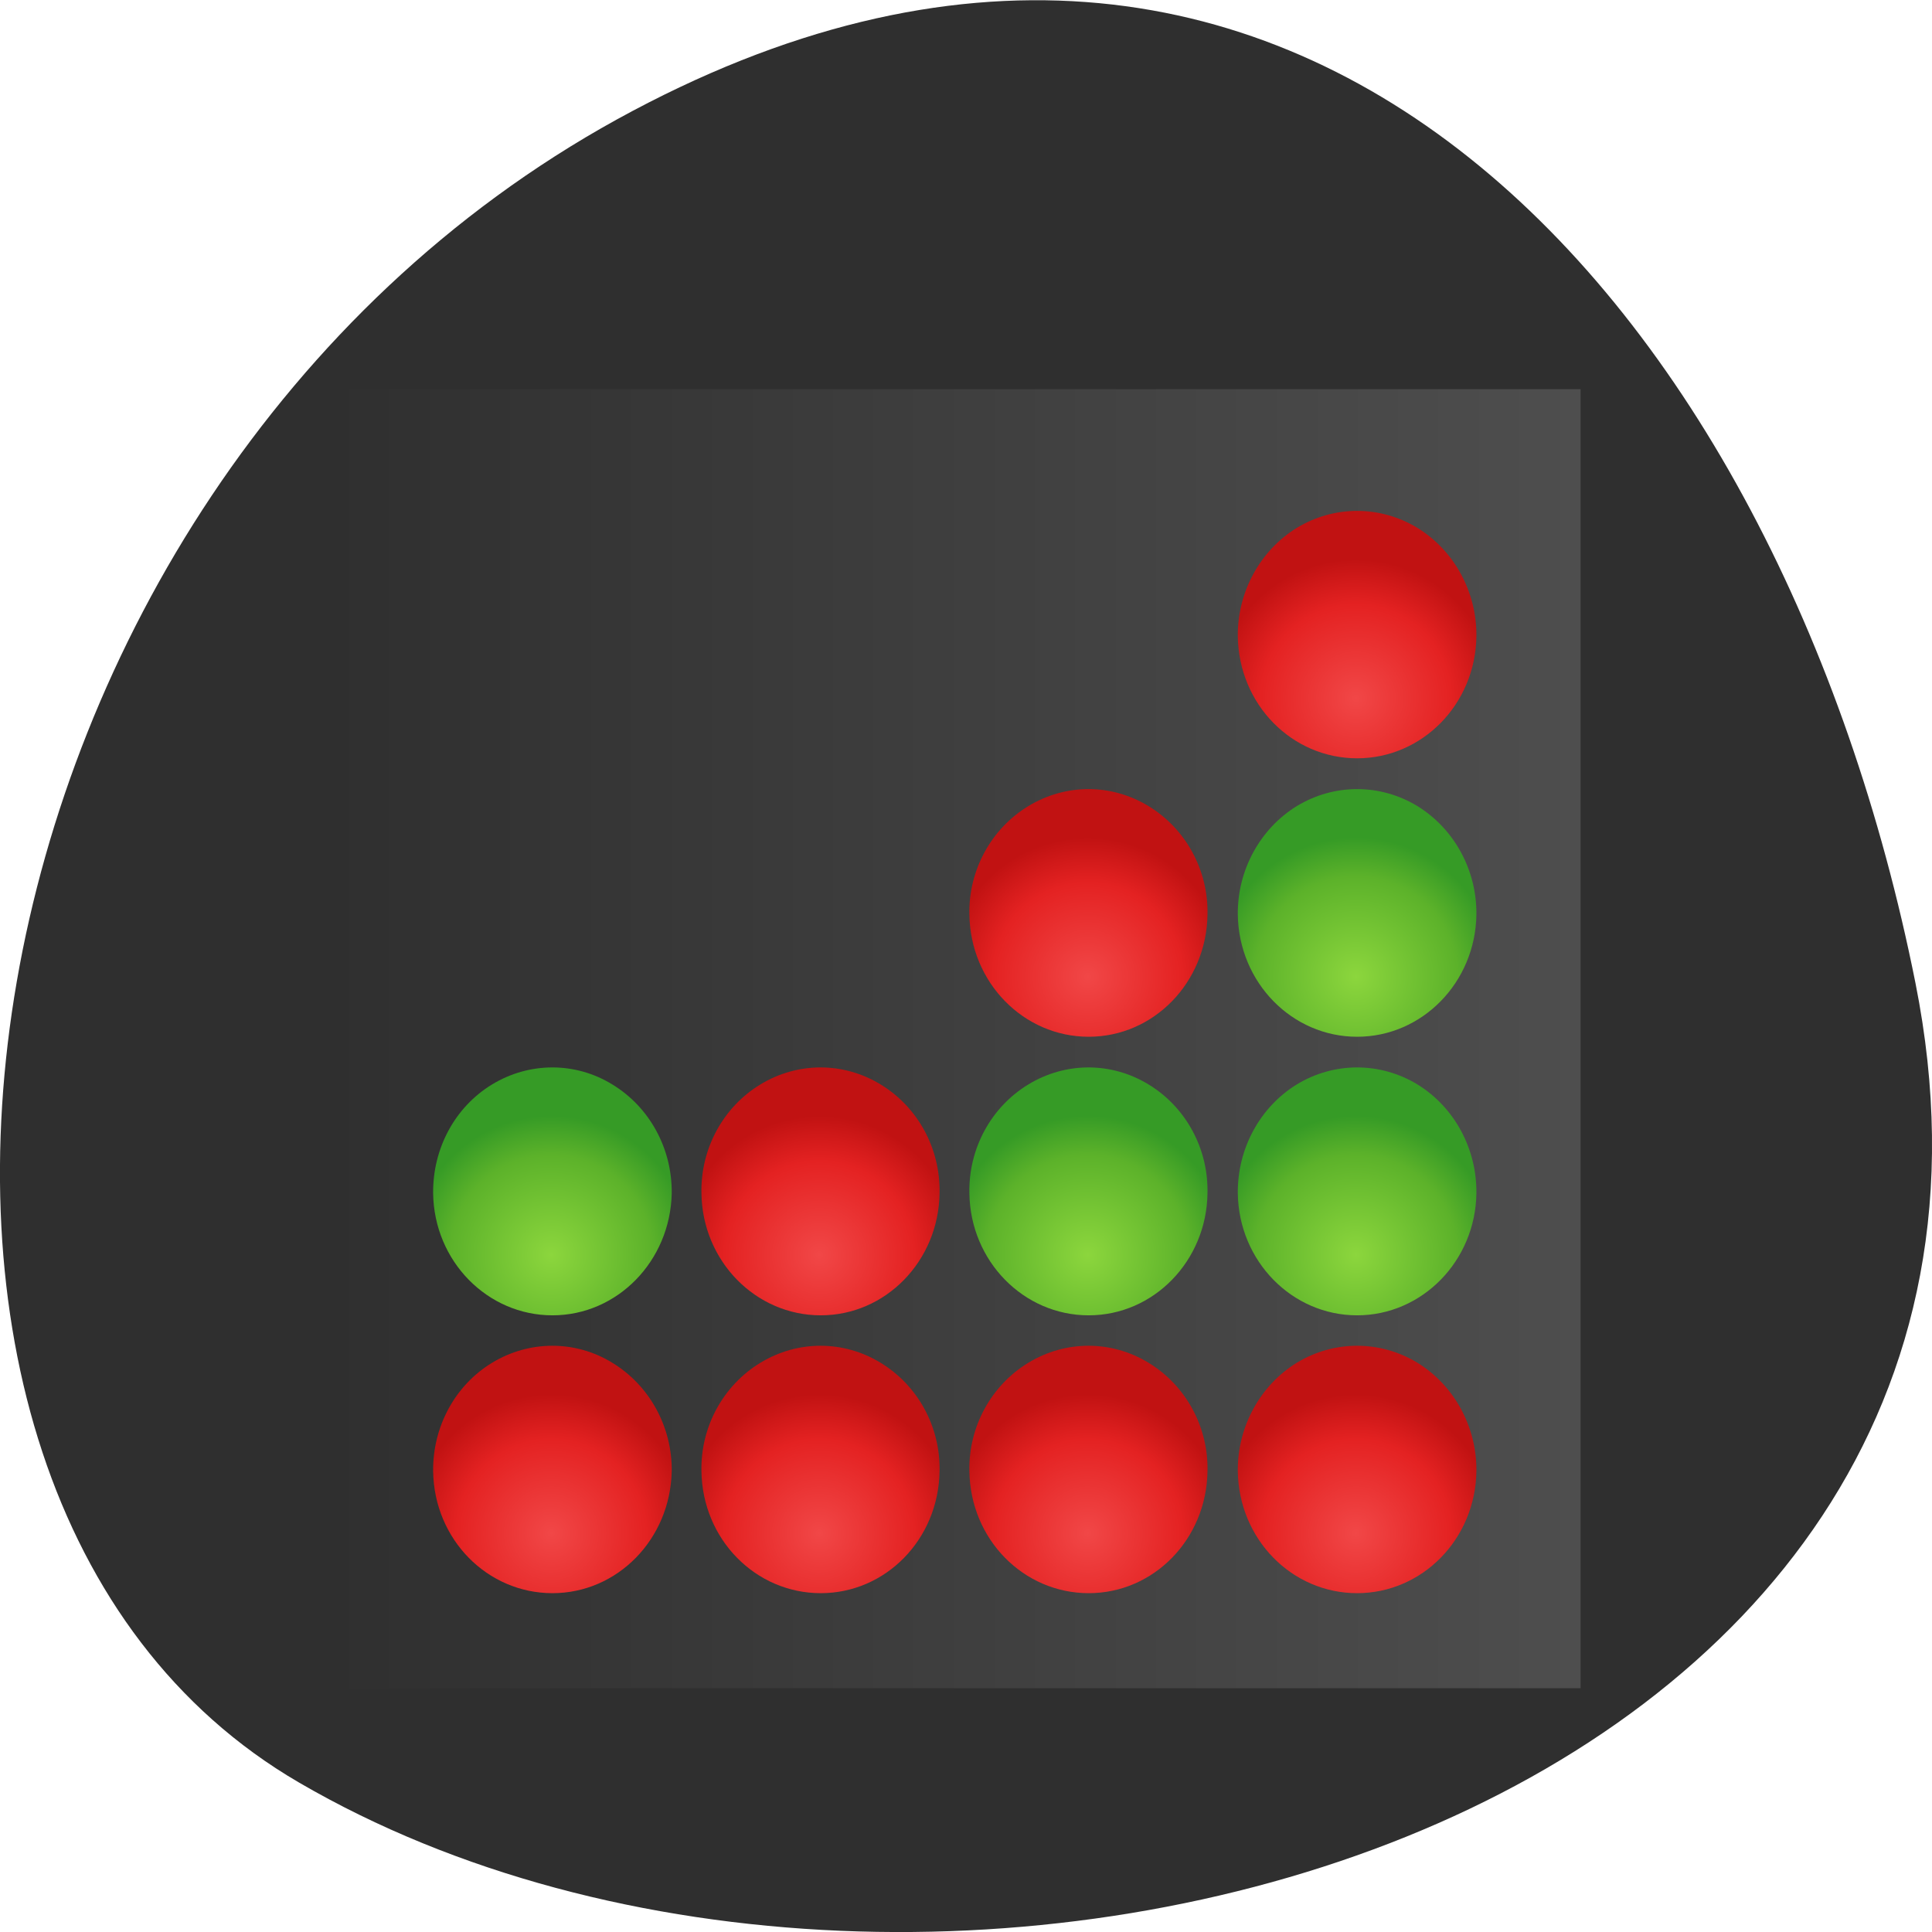 <svg xmlns="http://www.w3.org/2000/svg" viewBox="0 0 16 16" xmlns:xlink="http://www.w3.org/1999/xlink"><defs><linearGradient id="0" gradientUnits="userSpaceOnUse" x1="4" x2="44" gradientTransform="matrix(0.259 0 0 0.269 1.686 2.147)"><stop stop-color="#2f2f2f"/><stop offset="1" stop-color="#4e4e4e"/></linearGradient><radialGradient id="7" gradientUnits="userSpaceOnUse" cx="32" cy="40" r="16" gradientTransform="matrix(0.073 0 0 0.072 8.893 2.903)" xlink:href="#1"/><radialGradient id="B" gradientUnits="userSpaceOnUse" cx="32" cy="40" r="16" gradientTransform="matrix(0.073 0 0 0.072 8.893 5.207)" xlink:href="#8"/><radialGradient id="8" gradientUnits="userSpaceOnUse" cx="32" cy="40" r="16" gradientTransform="matrix(0.073 0 0 0.072 2.229 7.512)"><stop stop-color="#8cd63d"/><stop offset="0.719" stop-color="#5cb22a"/><stop offset="1" stop-color="#369b26"/></radialGradient><radialGradient id="A" gradientUnits="userSpaceOnUse" cx="32" cy="40" r="16" gradientTransform="matrix(0.073 0 0 0.072 8.893 7.512)" xlink:href="#8"/><radialGradient id="9" gradientUnits="userSpaceOnUse" cx="32" cy="40" r="16" gradientTransform="matrix(0.073 0 0 0.072 6.672 7.512)" xlink:href="#8"/><radialGradient id="6" gradientUnits="userSpaceOnUse" cx="32" cy="40" r="16" gradientTransform="matrix(0.073 0 0 0.072 6.672 5.207)" xlink:href="#1"/><radialGradient id="1" gradientUnits="userSpaceOnUse" cx="32" cy="40" r="16" gradientTransform="matrix(0.073 0 0 0.072 8.893 9.817)"><stop stop-color="#f14747"/><stop offset="0.672" stop-color="#e42222"/><stop offset="1" stop-color="#c11212"/></radialGradient><radialGradient id="5" gradientUnits="userSpaceOnUse" cx="32" cy="40" r="16" gradientTransform="matrix(0.073 0 0 0.072 4.45 7.512)" xlink:href="#1"/><radialGradient id="2" gradientUnits="userSpaceOnUse" cx="32" cy="40" r="16" gradientTransform="matrix(0.073 0 0 0.072 6.672 9.817)" xlink:href="#1"/><radialGradient id="4" gradientUnits="userSpaceOnUse" cx="32" cy="40" r="16" gradientTransform="matrix(0.073 0 0 0.072 2.229 9.817)" xlink:href="#1"/><radialGradient id="3" gradientUnits="userSpaceOnUse" cx="32" cy="40" r="16" gradientTransform="matrix(0.073 0 0 0.072 4.45 9.817)" xlink:href="#1"/></defs><path d="m 15.863 8.141 c 1.395 6.996 -8.184 9.652 -13.387 6.621 c -4.148 -2.414 -2.961 -10.688 2.633 -13.773 c 5.598 -3.082 9.633 1.539 10.754 7.152" fill="#2f2f2f"/><path d="m 2.723 3.223 h 10.367 v 10.758 h -10.367" fill="url(#0)"/><path d="m 12.227 12.184 c -0.008 0.563 -0.449 1.01 -0.988 1.01 c -0.539 0 -0.98 -0.445 -0.988 -1.01 c -0.004 -0.367 0.184 -0.711 0.488 -0.898 c 0.309 -0.188 0.691 -0.188 1 0 c 0.305 0.188 0.492 0.531 0.488 0.898" fill="url(#1)"/><path d="m 10 12.184 c -0.008 0.563 -0.445 1.01 -0.984 1.01 c -0.539 0 -0.98 -0.445 -0.988 -1.01 c -0.008 -0.367 0.18 -0.711 0.488 -0.898 c 0.309 -0.188 0.688 -0.188 0.996 0 c 0.309 0.188 0.496 0.531 0.488 0.898" fill="url(#2)"/><path d="m 7.781 12.184 c -0.008 0.563 -0.445 1.01 -0.984 1.01 c -0.539 0 -0.98 -0.445 -0.988 -1.01 c -0.008 -0.367 0.18 -0.711 0.488 -0.898 c 0.309 -0.188 0.688 -0.188 0.996 0 c 0.309 0.188 0.496 0.531 0.488 0.898" fill="url(#3)"/><path d="m 5.563 12.184 c -0.012 0.563 -0.449 1.01 -0.988 1.01 c -0.539 0 -0.98 -0.445 -0.988 -1.01 c -0.004 -0.367 0.18 -0.711 0.488 -0.898 c 0.309 -0.188 0.691 -0.188 0.996 0 c 0.309 0.188 0.496 0.531 0.492 0.898" fill="url(#4)"/><path d="m 7.781 9.883 c -0.008 0.559 -0.445 1.01 -0.984 1.01 c -0.539 0 -0.98 -0.449 -0.988 -1.01 c -0.008 -0.371 0.18 -0.715 0.488 -0.902 c 0.309 -0.188 0.688 -0.188 0.996 0 c 0.309 0.188 0.496 0.531 0.488 0.902" fill="url(#5)"/><path d="m 10 7.574 c -0.008 0.562 -0.445 1.012 -0.984 1.012 c -0.539 0 -0.98 -0.449 -0.988 -1.012 c -0.008 -0.367 0.18 -0.711 0.488 -0.898 c 0.309 -0.188 0.688 -0.188 0.996 0 c 0.309 0.188 0.496 0.531 0.488 0.898" fill="url(#6)"/><path d="m 12.227 5.27 c -0.008 0.563 -0.449 1.01 -0.988 1.01 c -0.539 0 -0.98 -0.445 -0.988 -1.01 c -0.004 -0.367 0.184 -0.711 0.488 -0.898 c 0.309 -0.188 0.691 -0.188 1 0 c 0.305 0.188 0.492 0.531 0.488 0.898" fill="url(#7)"/><path d="m 5.563 9.883 c -0.012 0.559 -0.449 1.01 -0.988 1.01 c -0.539 0 -0.98 -0.449 -0.988 -1.01 c -0.004 -0.371 0.18 -0.715 0.488 -0.902 c 0.309 -0.188 0.691 -0.188 0.996 0 c 0.309 0.188 0.496 0.531 0.492 0.902" fill="url(#8)"/><path d="m 10 9.883 c -0.008 0.559 -0.445 1.01 -0.984 1.01 c -0.539 0 -0.98 -0.449 -0.988 -1.01 c -0.008 -0.371 0.18 -0.715 0.488 -0.902 c 0.309 -0.188 0.688 -0.188 0.996 0 c 0.309 0.188 0.496 0.531 0.488 0.902" fill="url(#9)"/><path d="m 12.227 9.883 c -0.008 0.559 -0.449 1.01 -0.988 1.01 c -0.539 0 -0.98 -0.449 -0.988 -1.01 c -0.004 -0.371 0.184 -0.715 0.488 -0.902 c 0.309 -0.188 0.691 -0.188 1 0 c 0.305 0.188 0.492 0.531 0.488 0.902" fill="url(#A)"/><path d="m 12.227 7.574 c -0.008 0.562 -0.449 1.012 -0.988 1.012 c -0.539 0 -0.98 -0.449 -0.988 -1.012 c -0.004 -0.367 0.184 -0.711 0.488 -0.898 c 0.309 -0.188 0.691 -0.188 1 0 c 0.305 0.188 0.492 0.531 0.488 0.898" fill="url(#B)"/></svg>